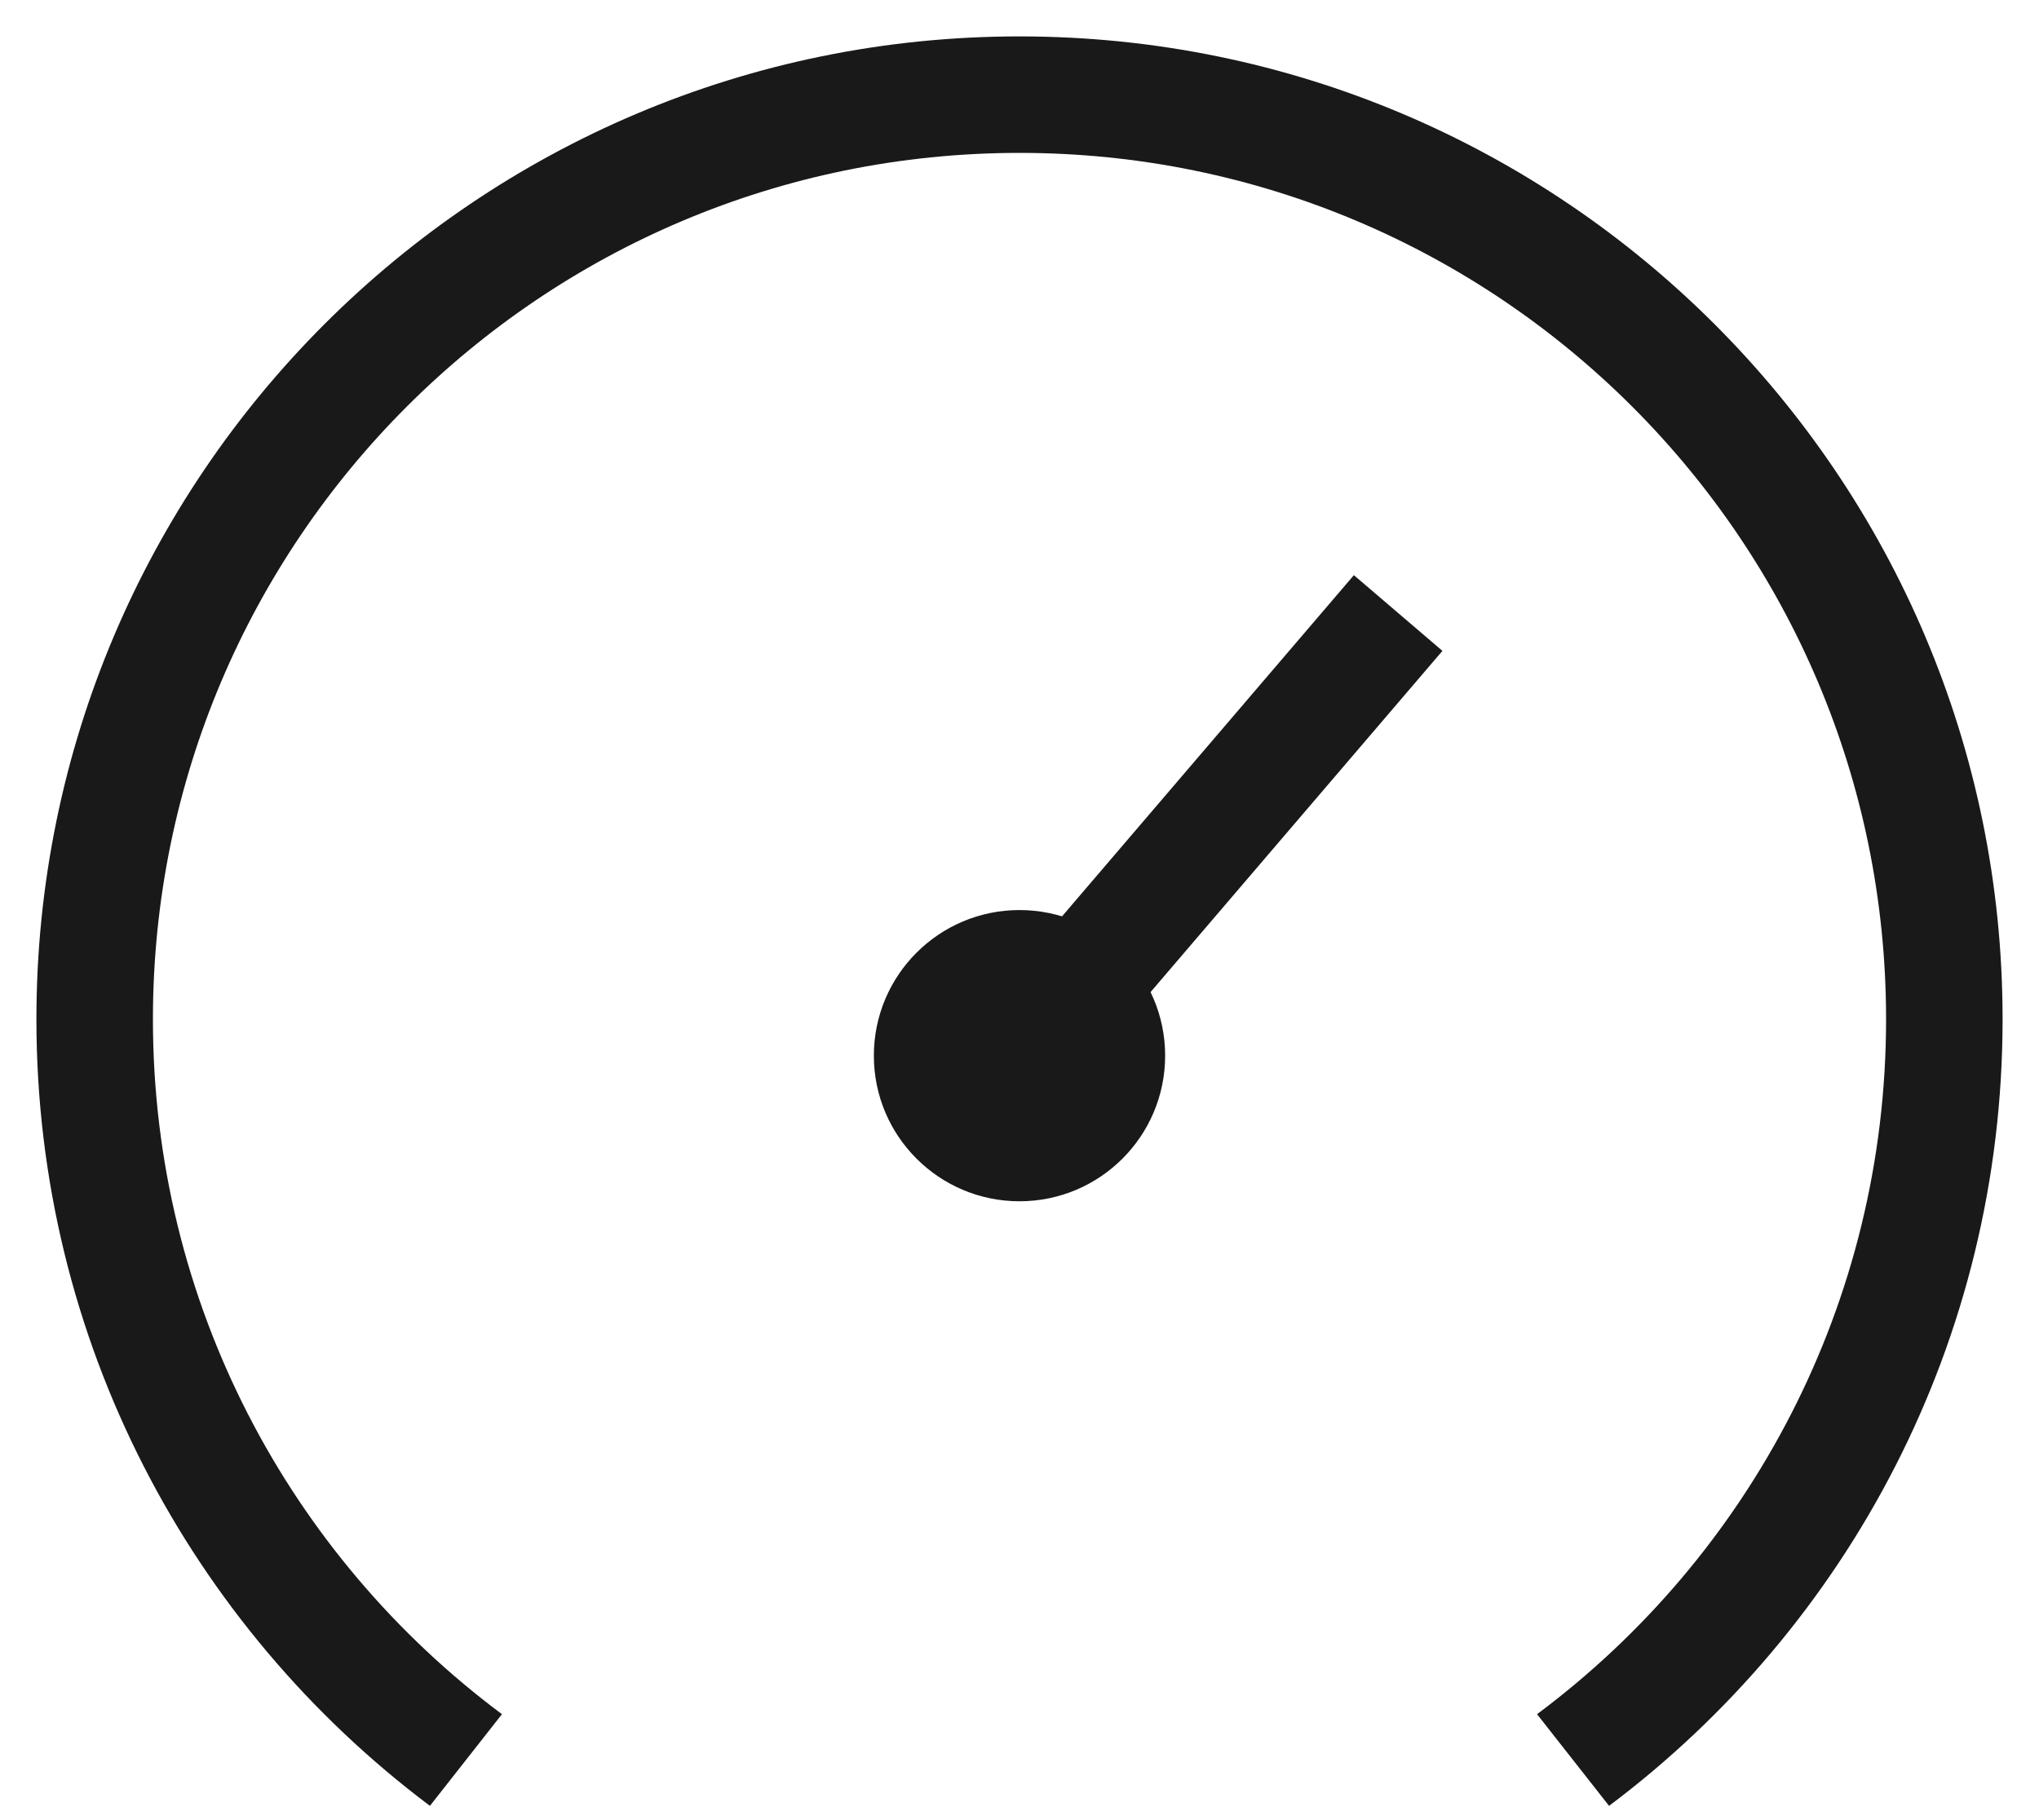 <?xml version="1.0" encoding="UTF-8"?>
<svg width="28px" height="25px" viewBox="0 0 28 25" version="1.1" xmlns="http://www.w3.org/2000/svg" xmlns:xlink="http://www.w3.org/1999/xlink">
    <!-- Generator: Sketch 56.2 (81672) - https://sketch.com -->
    <title>Icon / Performance</title>
    <desc>Created with Sketch.</desc>
    <g id="视觉稿---小程序：小程序菜单优化1.3" stroke="none" stroke-width="1" fill="none" fill-rule="evenodd" opacity="0.9">
        <g id="开发版-备份" transform="translate(-298, -619)">
            <g id="Icon-/-Performance" transform="translate(296, 616)">
                <path d="M24.096,27.804 L23.107,26.545 C26.016,24.376 27.9,20.908 27.9,17 C27.9,10.428 22.572,5.1 16,5.1 C9.428,5.1 4.1,10.428 4.1,17 C4.1,20.908 5.984,24.376 8.893,26.545 L7.904,27.804 C4.623,25.341 2.5,21.419 2.5,17 C2.5,9.544 8.544,3.5 16,3.5 C23.456,3.5 29.5,9.544 29.5,17 C29.5,21.419 27.377,25.341 24.096,27.804 Z" id="形状结合" fill="#000000" fill-rule="nonzero"></path>
                <path d="M16.586,17.916 L20.614,11.004" id="Path-2" stroke="#000000" stroke-width="1.6" transform="translate(18.6, 14.46) rotate(10.305) translate(-18.6, -14.46) "></path>
                <circle id="Oval" fill="#000000" cx="16" cy="17.5" r="2"></circle>
            </g>
        </g>
    </g>
</svg>